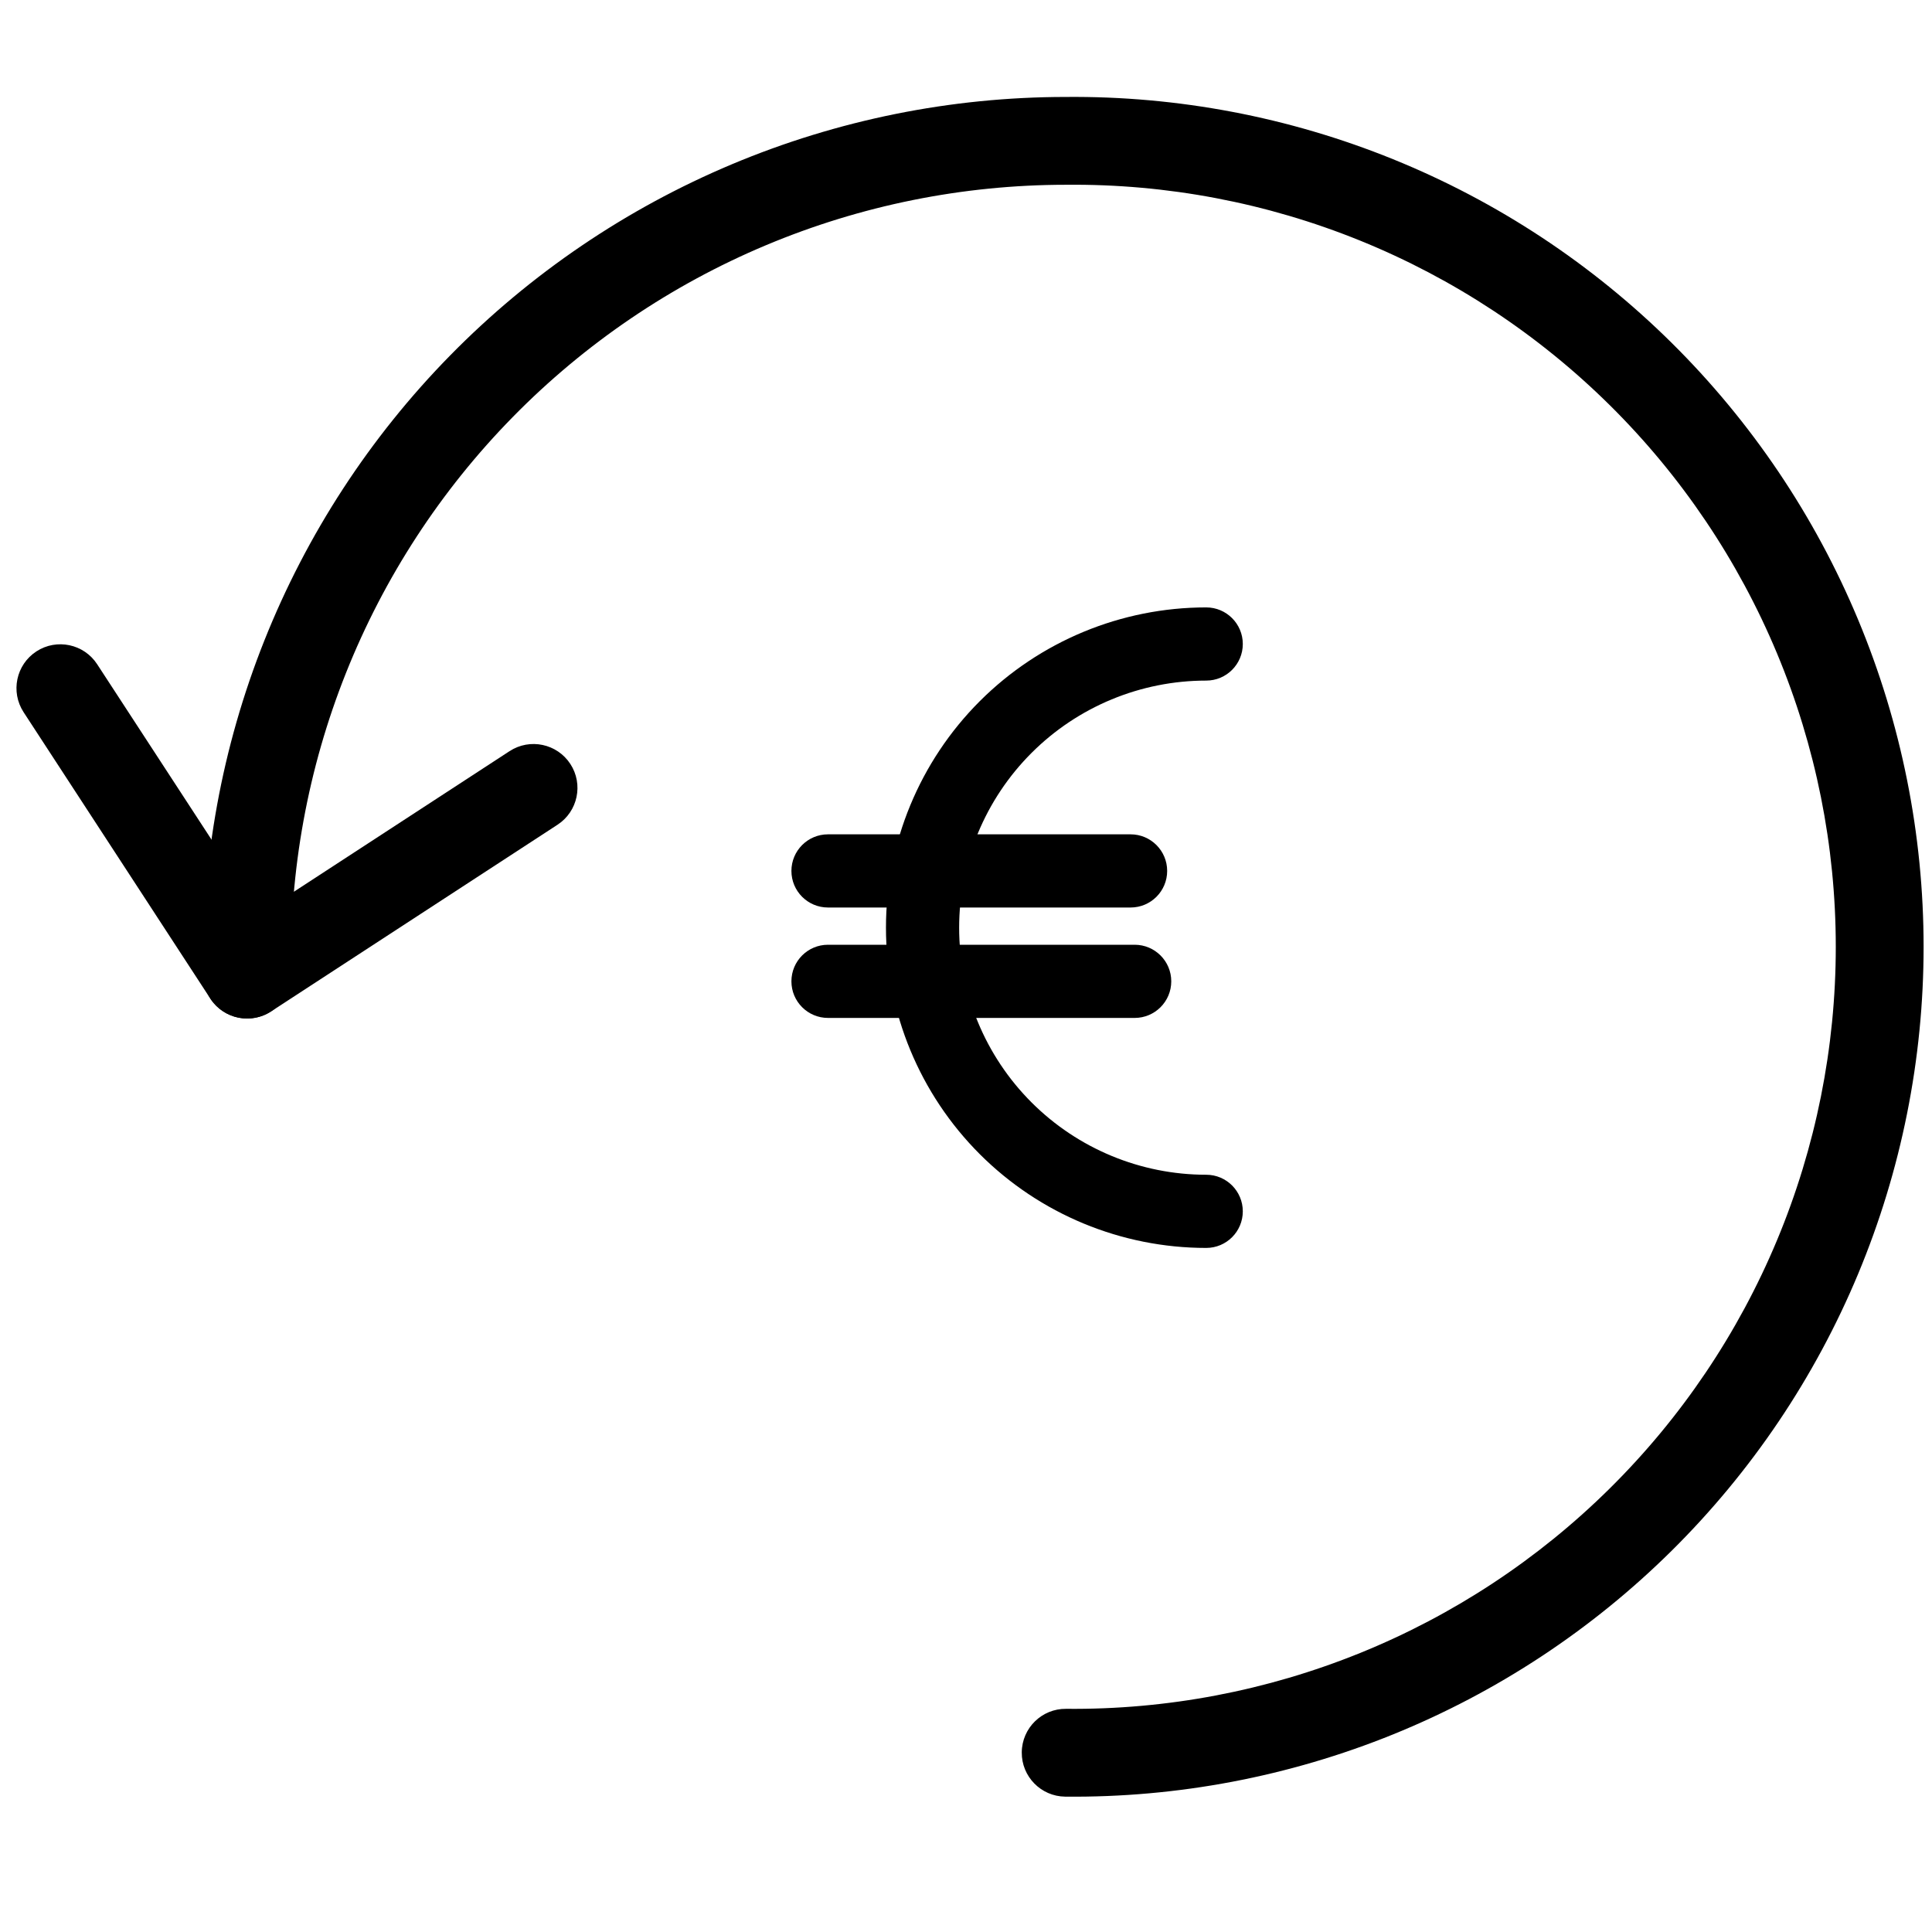 <svg width="66" height="66" viewBox="0 0 66 66" fill="none" xmlns="http://www.w3.org/2000/svg">
<path fill-rule="evenodd" clip-rule="evenodd" d="M7.186 34.114C7.638 34.807 8.568 35.003 9.262 34.551L19.046 28.174C19.74 27.721 19.936 26.792 19.484 26.098C19.031 25.404 18.102 25.208 17.408 25.66L8.88 31.219L3.319 22.691C2.866 21.997 1.937 21.801 1.243 22.253C0.549 22.706 0.354 23.635 0.806 24.329L7.186 34.114Z" fill="black"/>
<path fill-rule="evenodd" clip-rule="evenodd" d="M46.462 56.469C43.273 57.762 39.86 58.41 36.419 58.376C35.591 58.367 34.913 59.032 34.905 59.861C34.896 60.689 35.561 61.367 36.389 61.376C40.226 61.414 44.033 60.691 47.589 59.25C51.145 57.808 54.38 55.675 57.106 52.976C59.833 50.276 61.998 47.063 63.475 43.522C64.952 39.98 65.713 36.181 65.713 32.344C65.713 28.507 64.952 24.708 63.475 21.167C61.998 17.625 59.833 14.412 57.106 11.712C54.38 9.013 51.145 6.88 47.589 5.439C44.035 3.998 40.231 3.275 36.396 3.312C32.484 3.315 28.612 4.096 25.004 5.611C21.395 7.127 18.123 9.346 15.381 12.139C12.638 14.933 10.48 18.245 9.031 21.881C7.582 25.518 6.872 29.407 6.943 33.321C6.958 34.15 7.641 34.809 8.469 34.794C9.298 34.779 9.957 34.096 9.942 33.267C9.879 29.752 10.517 26.258 11.818 22.992C13.119 19.725 15.058 16.75 17.522 14.241C19.985 11.732 22.924 9.738 26.166 8.377C29.408 7.016 32.889 6.314 36.405 6.312L36.419 6.312C39.86 6.278 43.273 6.926 46.462 8.219C49.65 9.512 52.55 11.424 54.995 13.844C57.441 16.265 59.381 19.146 60.706 22.322C62.031 25.497 62.713 28.904 62.713 32.344C62.713 35.785 62.031 39.191 60.706 42.367C59.381 45.542 57.441 48.423 54.995 50.844C52.55 53.265 49.65 55.177 46.462 56.469Z" fill="black"/>
<path fill-rule="evenodd" clip-rule="evenodd" d="M41.206 23.25C38.968 23.25 36.821 24.139 35.238 25.722C33.655 27.305 32.766 29.452 32.766 31.691C32.766 33.929 33.655 36.076 35.238 37.659C36.821 39.242 38.968 40.131 41.206 40.131C41.897 40.131 42.456 40.691 42.456 41.381C42.456 42.071 41.897 42.631 41.206 42.631C38.305 42.631 35.522 41.478 33.47 39.427C31.419 37.375 30.266 34.592 30.266 31.691C30.266 28.789 31.419 26.006 33.47 23.954C35.522 21.903 38.305 20.75 41.206 20.75C41.897 20.75 42.456 21.31 42.456 22C42.456 22.69 41.897 23.25 41.206 23.25Z" fill="black"/>
<path fill-rule="evenodd" clip-rule="evenodd" d="M27.036 29.752C27.036 29.062 27.595 28.502 28.286 28.502L38.622 28.502C39.313 28.502 39.872 29.062 39.872 29.752C39.872 30.443 39.313 31.002 38.622 31.002L28.286 31.002C27.595 31.002 27.036 30.443 27.036 29.752Z" fill="black"/>
<path fill-rule="evenodd" clip-rule="evenodd" d="M27.036 33.524C27.036 32.833 27.595 32.274 28.286 32.274L38.762 32.274C39.452 32.274 40.012 32.833 40.012 33.524C40.012 34.214 39.452 34.774 38.762 34.774L28.286 34.774C27.595 34.774 27.036 34.214 27.036 33.524Z" fill="black"/>
</svg>
